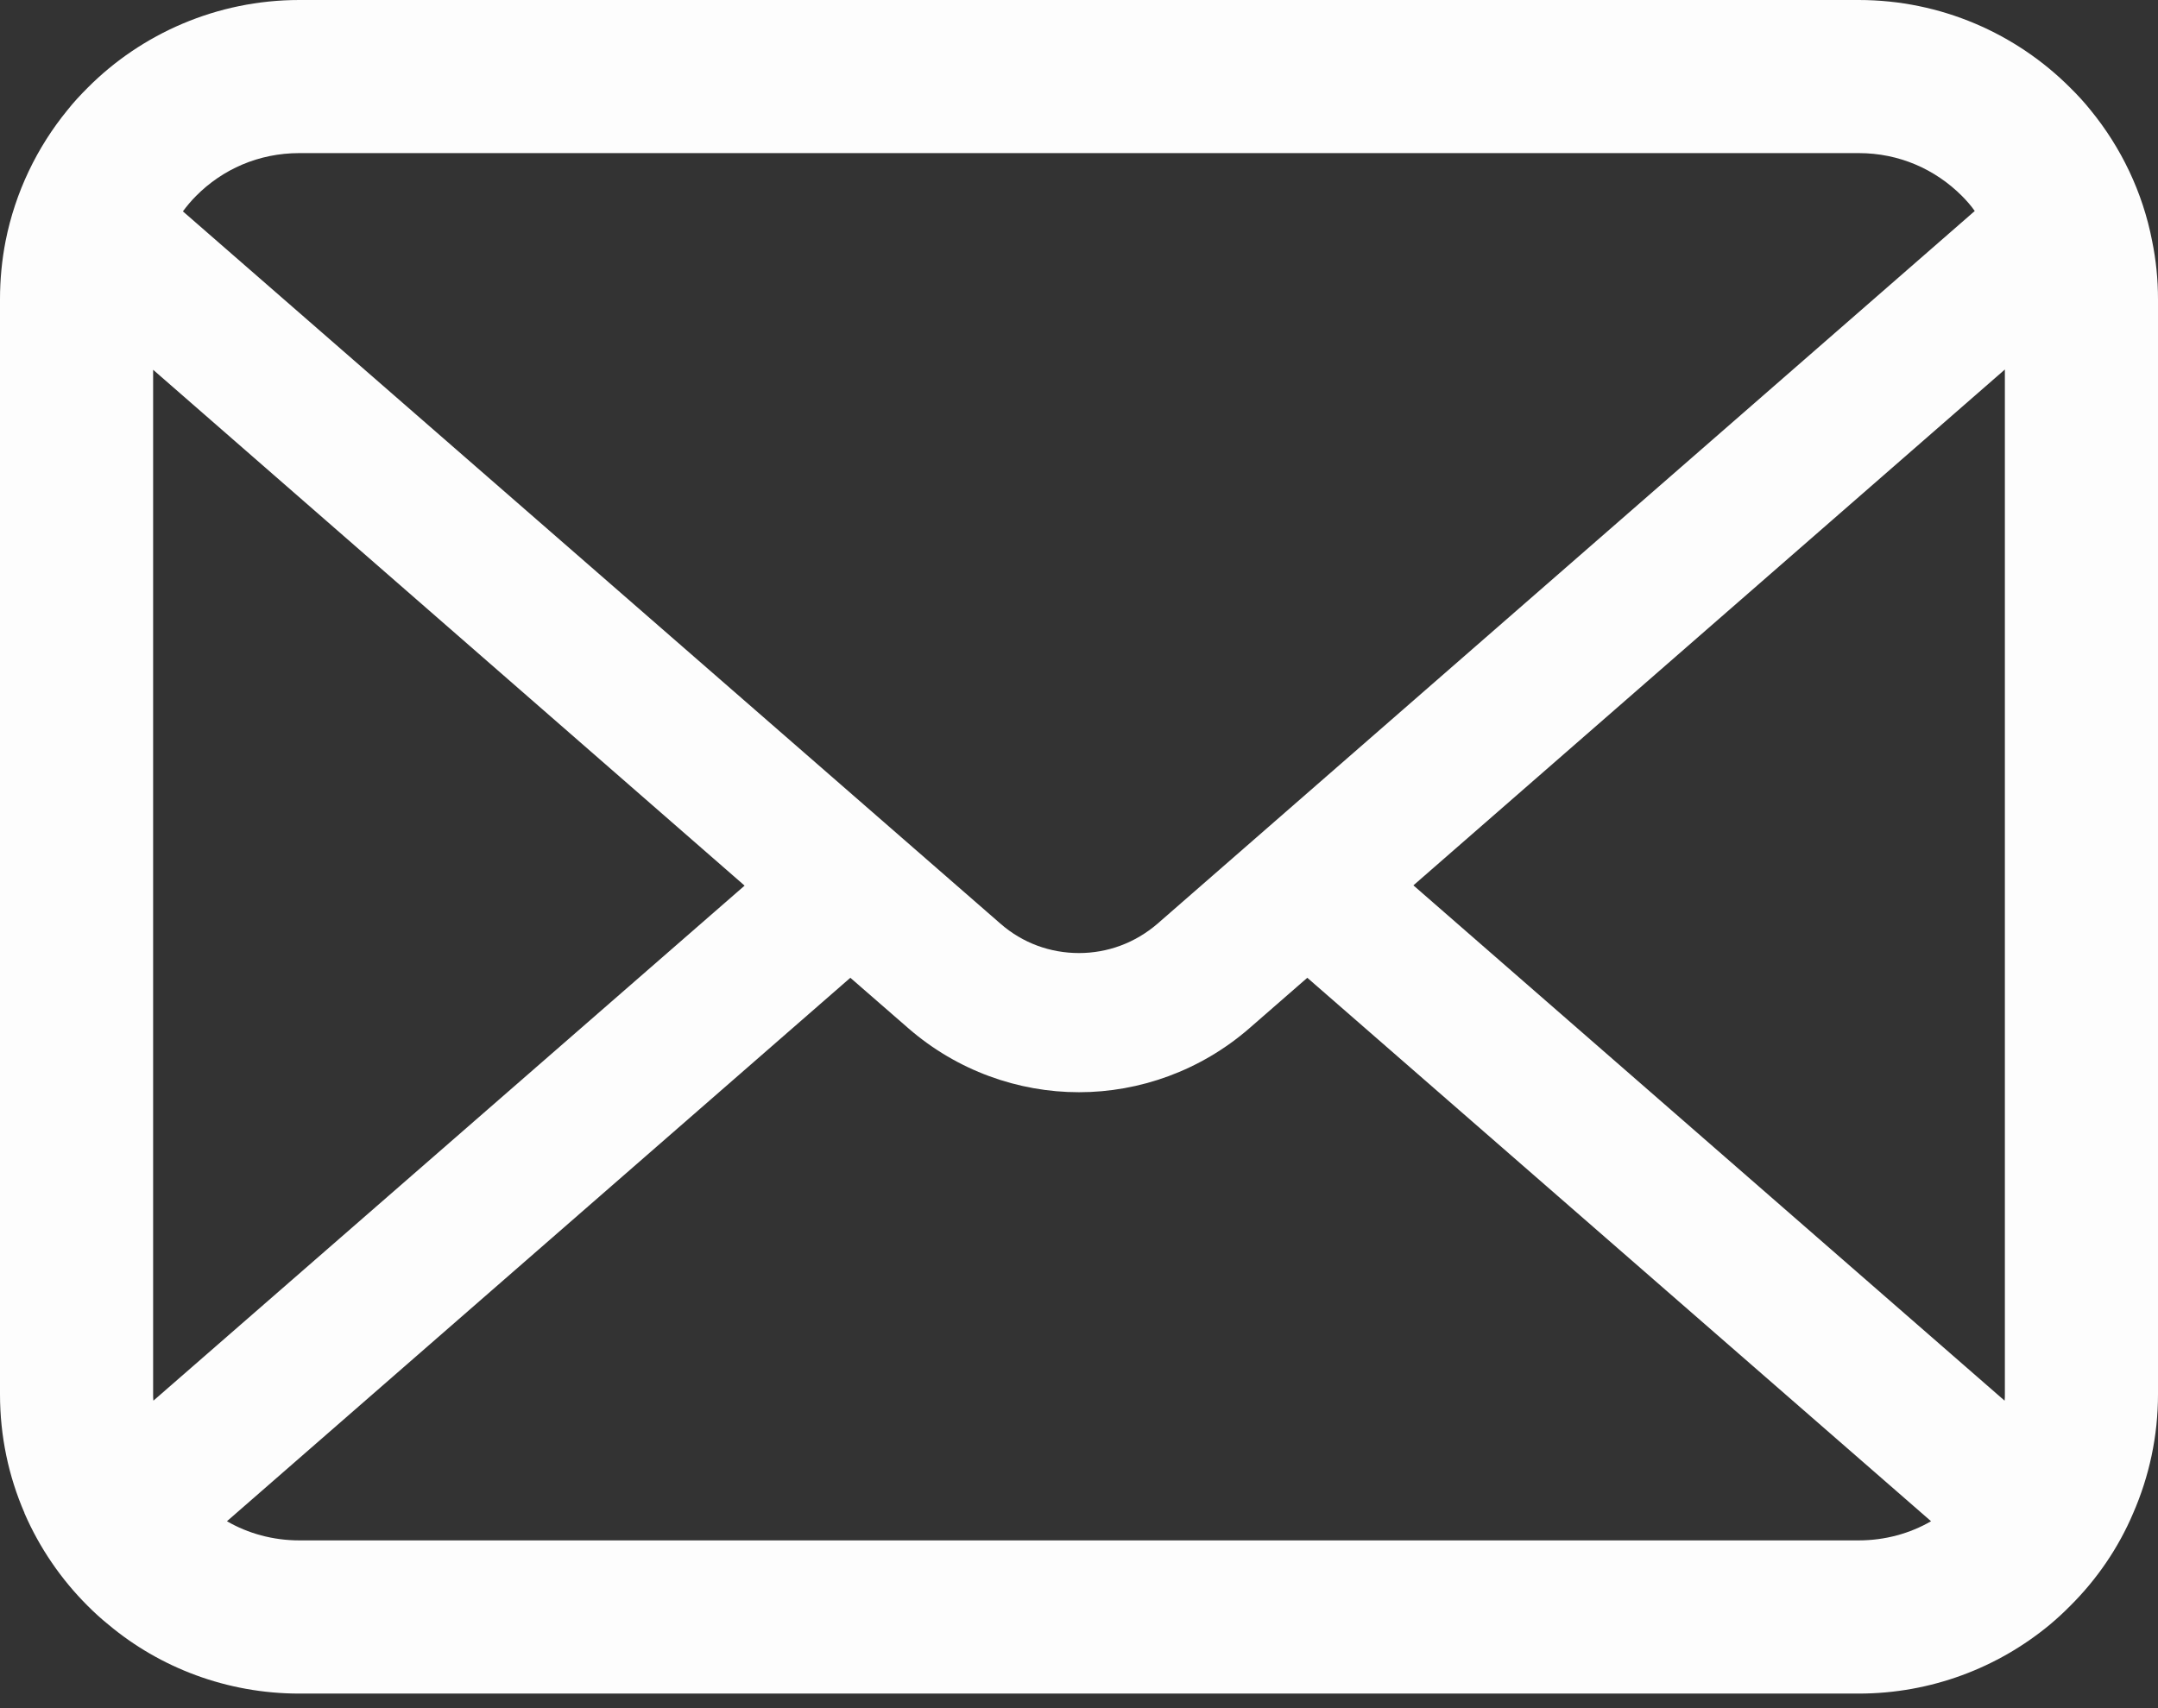 <svg width="24" height="19" viewBox="0 0 24 19" fill="none" xmlns="http://www.w3.org/2000/svg">
<rect x="0" y="0" width="24" height="19" fill="#333333" stroke="none"/>
<path d="M0.062 2.682C0.17 2.137 0.412 1.638 0.749 1.226C0.82 1.136 0.895 1.056 0.975 0.976C1.573 0.375 2.412 0 3.329 0H20.671C21.588 0 22.424 0.375 23.024 0.976C23.105 1.056 23.179 1.136 23.251 1.226C23.588 1.638 23.83 2.137 23.935 2.682C23.978 2.892 24 3.11 24 3.329V15.509C24 15.976 23.901 16.425 23.724 16.831C23.56 17.218 23.319 17.569 23.024 17.862C22.95 17.937 22.876 18.005 22.795 18.073C22.219 18.55 21.476 18.838 20.671 18.838H3.329C2.524 18.838 1.777 18.55 1.205 18.07C1.124 18.005 1.05 17.937 0.975 17.862C0.681 17.569 0.44 17.218 0.272 16.831V16.828C0.096 16.422 0 15.976 0 15.509V3.329C-4.76837e-05 3.11 0.021 2.892 0.062 2.682ZM21.82 2.18C21.523 1.883 21.123 1.703 20.671 1.703H3.329C2.877 1.703 2.474 1.883 2.18 2.18C2.127 2.233 2.078 2.292 2.034 2.351L11.124 10.272C11.374 10.492 11.684 10.601 12 10.601C12.313 10.601 12.622 10.492 12.876 10.272L21.962 2.347C21.922 2.289 21.872 2.233 21.82 2.18ZM22.297 15.509V4.11L15.719 9.848L22.294 15.58C22.297 15.558 22.297 15.534 22.297 15.509ZM3.329 17.134H20.671C20.965 17.134 21.241 17.057 21.476 16.921L14.539 10.876L13.892 11.44C13.35 11.91 12.672 12.149 12 12.149C11.325 12.149 10.647 11.91 10.105 11.44L9.457 10.876L2.524 16.921C2.759 17.057 3.035 17.134 3.329 17.134ZM1.703 15.509C1.703 15.534 1.703 15.558 1.706 15.58L8.281 9.851L1.703 4.113V15.509Z" fill="#FDFDFD"/>
</svg>
